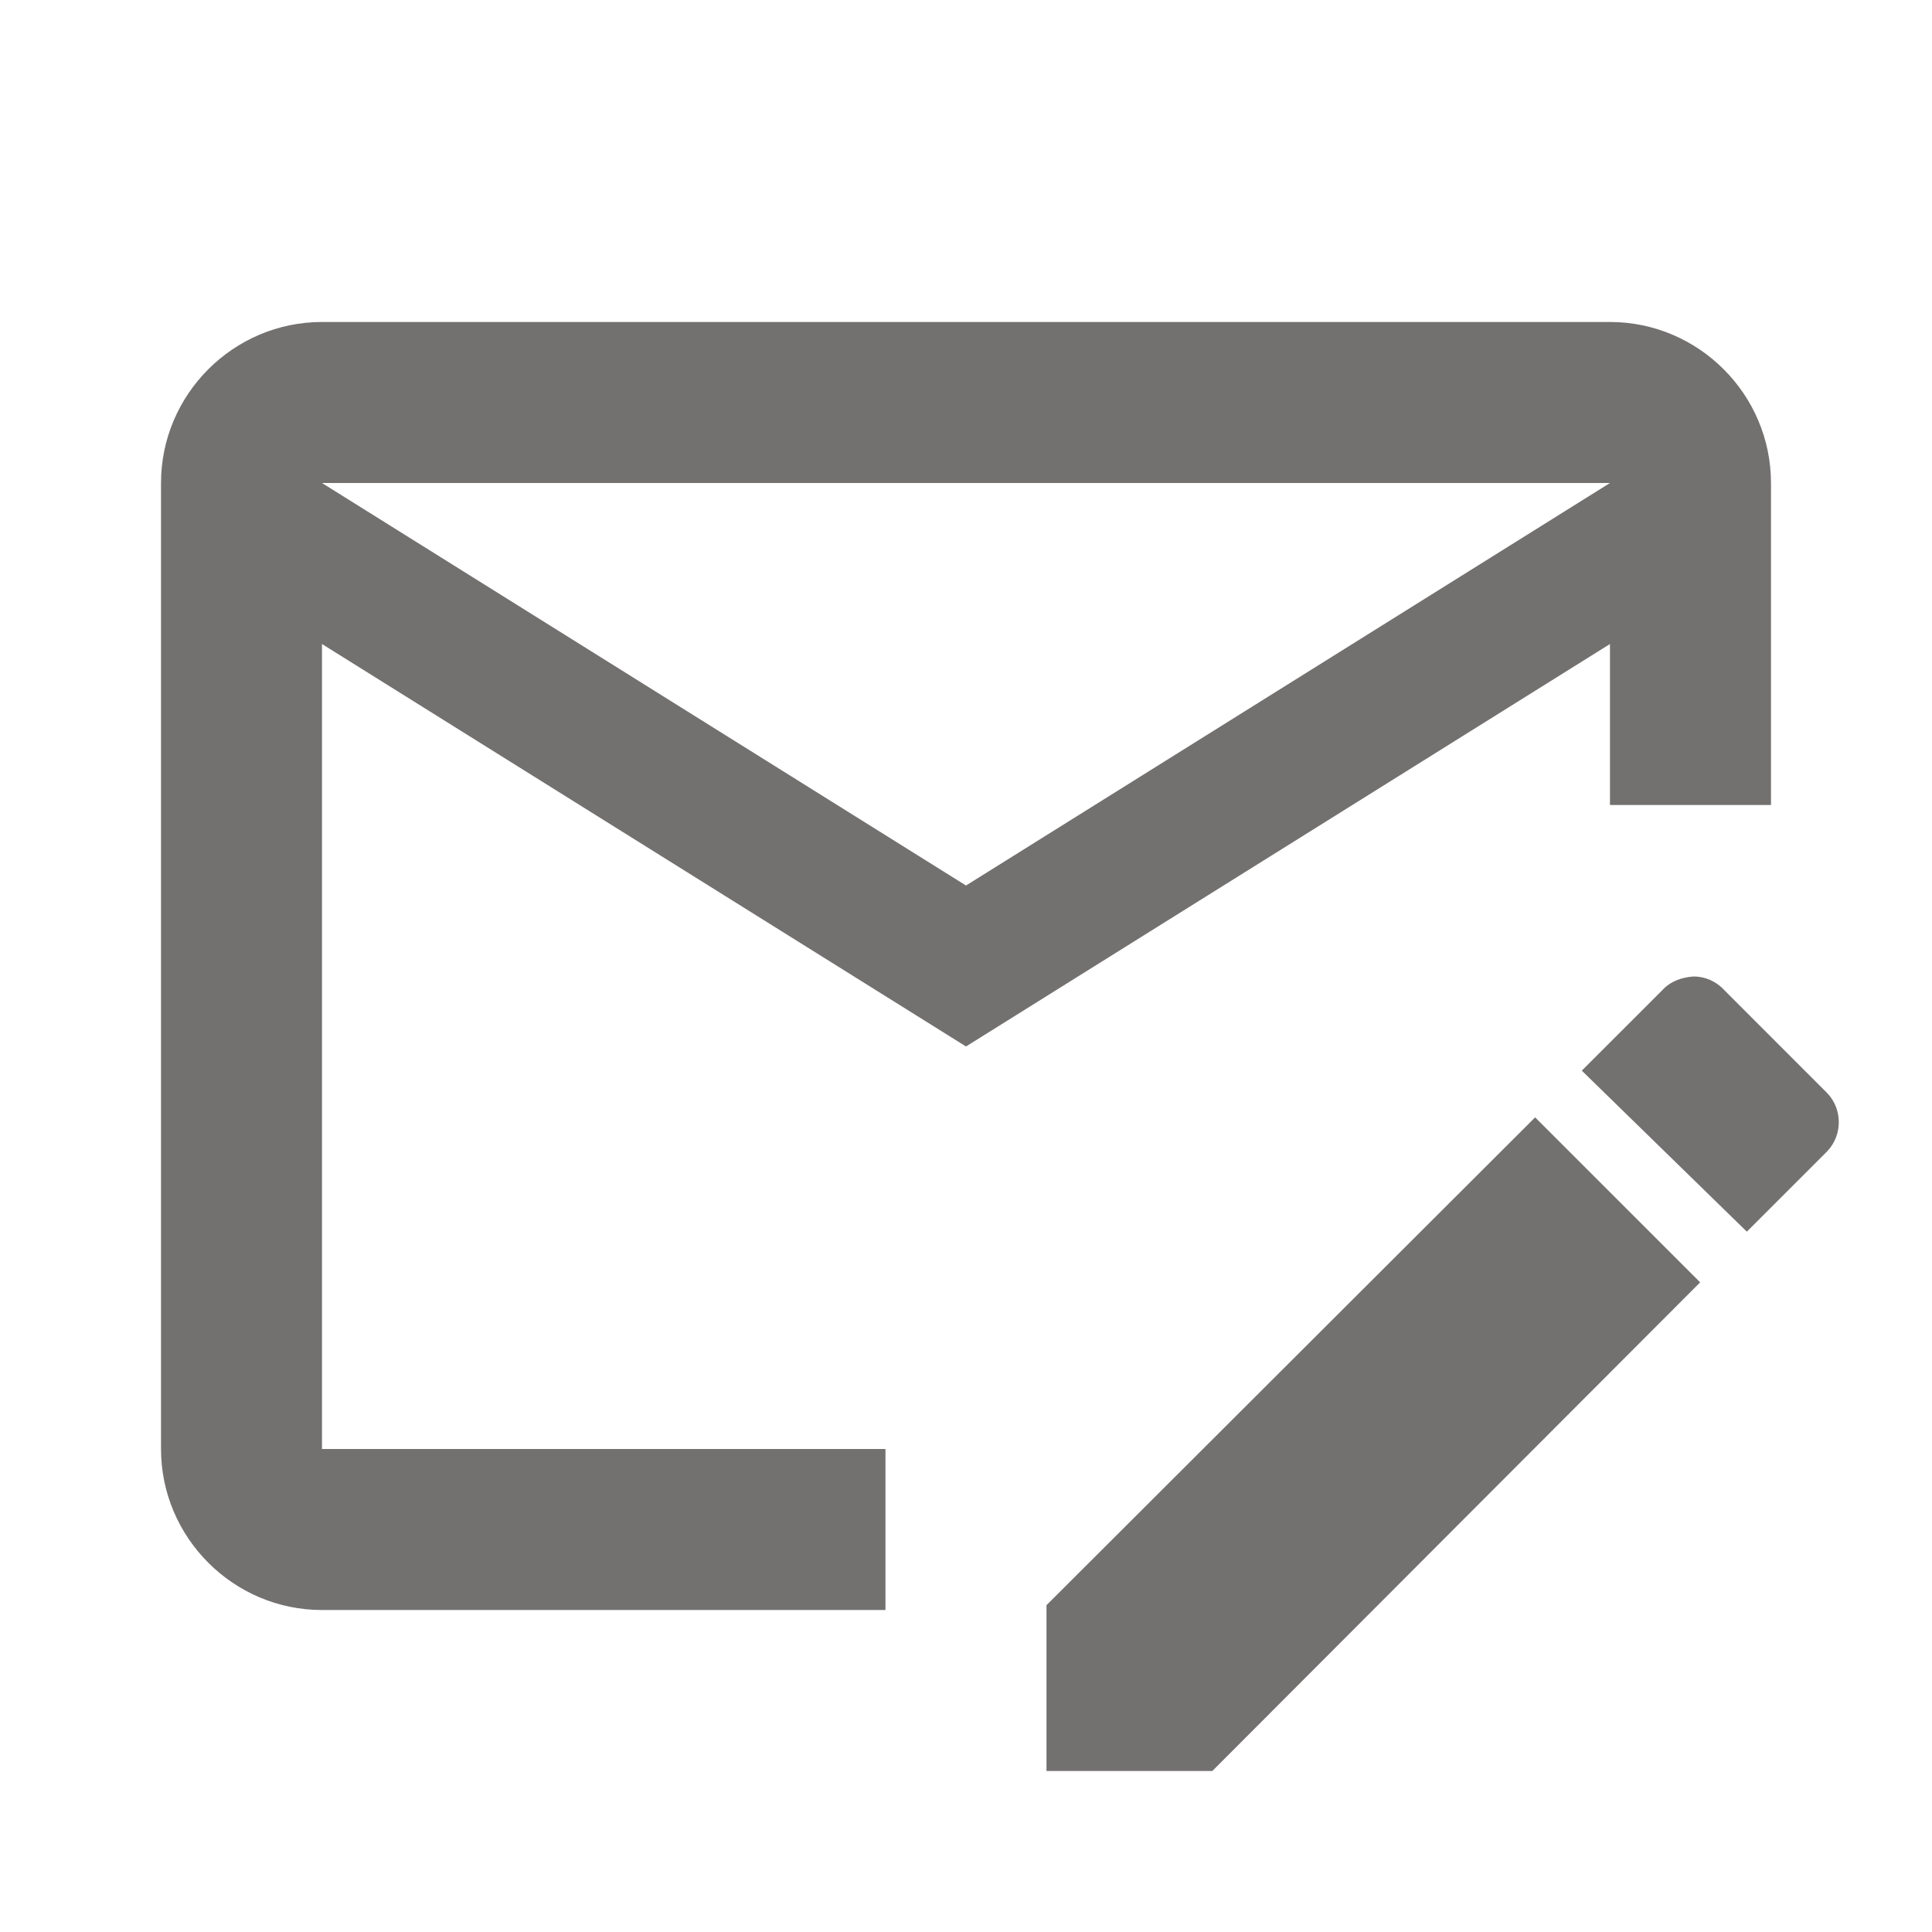 <svg className="icon__mail" width="38" height="38" viewBox="0 0 38 38" fill="none" xmlns="http://www.w3.org/2000/svg">
<path d="M30.194 21.977L20.583 31.572V34.833H23.845L33.44 25.222M35.941 21.502L33.915 19.475C33.757 19.301 33.535 19.206 33.313 19.206C33.076 19.222 32.854 19.301 32.696 19.475L31.112 21.058L34.358 24.225L35.941 22.642C36.242 22.325 36.242 21.818 35.941 21.502ZM17.416 28.5H6.333V12.667L19 20.583L31.666 12.667V15.833H34.833V9.5C34.833 7.758 33.408 6.333 31.666 6.333H6.333C4.591 6.333 3.167 7.758 3.167 9.5V28.5C3.167 30.242 4.591 31.667 6.333 31.667H17.416V28.5ZM31.666 9.5L19 17.417L6.333 9.5H31.666Z" fill="#737070"/>
</svg>

